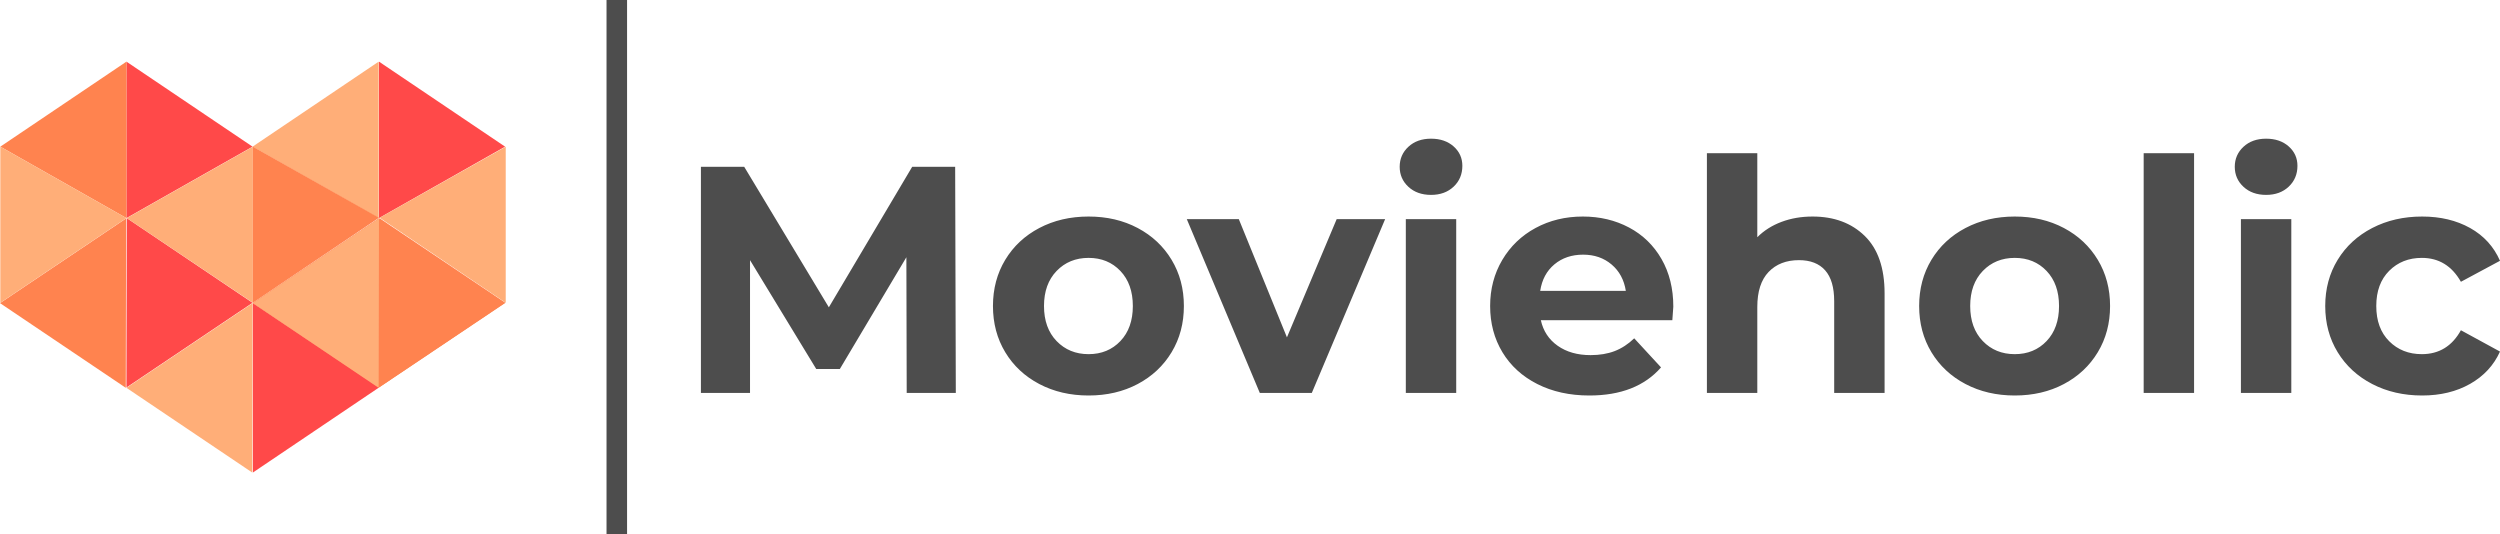 <svg xmlns="http://www.w3.org/2000/svg" 
    xmlns:xlink="http://www.w3.org/1999/xlink" viewBox="0 0 300 64.102" width="300" height="64.102" preserveAspectRatio="none">
    <defs/>
    <style>.companyNamed62916b3-85df-448a-80ab-bbd9c7b41a91 {fill:#4D4D4D;fill-opacity:1;}.icon1d62916b3-85df-448a-80ab-bbd9c7b41a91 {fill:#FF834F;fill-opacity:1;}.icon2d62916b3-85df-448a-80ab-bbd9c7b41a91 {fill:#FF4949;fill-opacity:1;}.icon3d62916b3-85df-448a-80ab-bbd9c7b41a91 {fill:#FFAE78;fill-opacity:1;}.shapeStroke-strd62916b3-85df-448a-80ab-bbd9c7b41a91 {stroke:#313131;stroke-opacity:1;}</style>
    <g opacity="1" transform="rotate(0 0 7.396)">
        <svg width="60.688" height="49.309" x="0" y="7.396" version="1.1" preserveAspectRatio="none" viewBox="20 35 160 130">
            <g transform="matrix(1 0 0 1 0 0)">
                <g>
                    <path d="M20 111.4l39.8 26.8.1-53.6L20 111.4z" data-color="1" class="icon1d62916b3-85df-448a-80ab-bbd9c7b41a91"/>
                    <path d="M99.9 111.3L60.1 84.5l-.1 53.6 39.9-26.8z" data-color="2" class="icon2d62916b3-85df-448a-80ab-bbd9c7b41a91"/>
                    <path d="M139.8 35L99.9 61.9l39.9 22.6V35z" data-color="3" class="icon3d62916b3-85df-448a-80ab-bbd9c7b41a91"/>
                    <path d="M99.9 111.4l39.8 26.8 39.9-26.8-39.8-26.8-39.9 26.8c-.1 0 0 0 0 0z" data-color="4" class="icon1d62916b3-85df-448a-80ab-bbd9c7b41a91"/>
                    <path d="M60 35l39.9 26.9L60 84.5V35z" data-color="2" class="icon2d62916b3-85df-448a-80ab-bbd9c7b41a91"/>
                    <path d="M60 35L20.1 61.9 60 84.5V35z" data-color="1" class="icon1d62916b3-85df-448a-80ab-bbd9c7b41a91"/>
                    <path d="M60 138.2L99.8 165l.1-53.6L60 138.2z" data-color="3" class="icon3d62916b3-85df-448a-80ab-bbd9c7b41a91"/>
                    <path d="M139.9 138.1L100 111.4V165l39.9-26.9z" data-color="2" class="icon2d62916b3-85df-448a-80ab-bbd9c7b41a91"/>
                    <path d="M100 111.4l39.8 26.8.1-53.6-39.9 26.8z" data-color="3" class="icon3d62916b3-85df-448a-80ab-bbd9c7b41a91"/>
                    <path d="M179.9 111.3L140 84.5l-.1 53.6 40-26.8z" data-color="1" class="icon1d62916b3-85df-448a-80ab-bbd9c7b41a91"/>
                    <path d="M20.1 111.3L60 84.5 20.1 61.9v49.4z" data-color="3" class="icon3d62916b3-85df-448a-80ab-bbd9c7b41a91"/>
                    <path d="M100 111.3L60.1 84.5 100 61.9v49.4z" data-color="3" class="icon3d62916b3-85df-448a-80ab-bbd9c7b41a91"/>
                    <path d="M100 111.3l39.9-26.9L100 61.9v49.4z" data-color="1" class="icon1d62916b3-85df-448a-80ab-bbd9c7b41a91"/>
                    <path d="M139.9 35l39.9 26.9-39.9 22.6V35z" data-color="2" class="icon2d62916b3-85df-448a-80ab-bbd9c7b41a91"/>
                    <path d="M180 111.3l-39.9-26.9L180 61.9v49.4z" data-color="3" class="icon3d62916b3-85df-448a-80ab-bbd9c7b41a91"/>
                </g>
            </g>
        </svg>
    </g>
    <g opacity="1" transform="rotate(0 84.11 16.642)">
        <svg width="215.89" height="30.818" x="84.11" y="16.642" version="1.1" preserveAspectRatio="none" viewBox="3.32 -31.48 222.76 31.8">
            <g transform="matrix(1 0 0 1 0 0)" class="companyNamed62916b3-85df-448a-80ab-bbd9c7b41a91">
                <path d="M34.88 0L28.80 0L28.76-16.80L20.52-2.96L17.60-2.96L9.40-16.44L9.40 0L3.32 0L3.32-28L8.68-28L19.16-10.60L29.48-28L34.80-28L34.88 0Z M51.32 0.32Q47.92 0.32 45.22-1.10Q42.52-2.52 41-5.04Q39.48-7.56 39.48-10.76L39.48-10.76Q39.48-13.96 41-16.48Q42.52-19 45.22-20.42Q47.92-21.84 51.32-21.84L51.32-21.84Q54.72-21.84 57.40-20.42Q60.08-19 61.60-16.48Q63.12-13.96 63.12-10.76L63.12-10.76Q63.12-7.56 61.60-5.04Q60.08-2.52 57.40-1.10Q54.72 0.32 51.32 0.32L51.32 0.32ZM51.32-4.80Q53.72-4.80 55.26-6.42Q56.80-8.04 56.80-10.76L56.80-10.76Q56.80-13.48 55.26-15.10Q53.72-16.72 51.32-16.72L51.32-16.72Q48.92-16.72 47.36-15.10Q45.80-13.48 45.80-10.76L45.80-10.76Q45.80-8.04 47.36-6.42Q48.92-4.80 51.32-4.80L51.32-4.80Z M82.04-21.52L88.04-21.52L78.96 0L72.52 0L63.48-21.52L69.92-21.52L75.88-6.88L82.04-21.52Z M90.60 0L90.60-21.52L96.84-21.52L96.84 0L90.60 0ZM93.72-24.52Q92-24.52 90.92-25.52Q89.84-26.52 89.84-28L89.84-28Q89.84-29.48 90.92-30.48Q92-31.48 93.72-31.48L93.72-31.48Q95.44-31.48 96.52-30.52Q97.60-29.56 97.60-28.12L97.60-28.12Q97.60-26.56 96.52-25.54Q95.44-24.52 93.72-24.52L93.72-24.52Z M123.72-10.68Q123.72-10.56 123.60-9L123.60-9L107.32-9Q107.76-7 109.40-5.84Q111.04-4.68 113.48-4.68L113.48-4.68Q115.16-4.68 116.46-5.18Q117.76-5.68 118.88-6.76L118.88-6.76L122.20-3.16Q119.16 0.32 113.32 0.32L113.32 0.32Q109.68 0.32 106.88-1.10Q104.08-2.52 102.56-5.04Q101.04-7.56 101.04-10.76L101.04-10.76Q101.04-13.92 102.54-16.46Q104.04-19 106.66-20.42Q109.28-21.84 112.52-21.84L112.52-21.84Q115.68-21.84 118.24-20.48Q120.80-19.12 122.26-16.58Q123.72-14.04 123.72-10.68L123.72-10.68ZM112.56-17.12Q110.44-17.12 109-15.92Q107.56-14.72 107.24-12.64L107.24-12.64L117.84-12.64Q117.52-14.68 116.08-15.90Q114.64-17.12 112.56-17.12L112.56-17.12Z M140.96-21.84Q144.96-21.84 147.42-19.44Q149.88-17.04 149.88-12.32L149.88-12.32L149.88 0L143.64 0L143.64-11.36Q143.64-13.92 142.52-15.18Q141.40-16.44 139.28-16.44L139.28-16.44Q136.92-16.44 135.52-14.98Q134.12-13.52 134.12-10.64L134.12-10.64L134.12 0L127.88 0L127.88-29.68L134.12-29.68L134.12-19.28Q135.36-20.52 137.12-21.18Q138.88-21.84 140.96-21.84L140.96-21.84Z M166 0.32Q162.60 0.32 159.90-1.10Q157.20-2.52 155.68-5.04Q154.16-7.56 154.16-10.76L154.16-10.76Q154.16-13.96 155.68-16.48Q157.20-19 159.90-20.42Q162.60-21.84 166-21.84L166-21.84Q169.40-21.84 172.08-20.42Q174.76-19 176.28-16.48Q177.80-13.96 177.80-10.76L177.80-10.76Q177.80-7.56 176.28-5.04Q174.76-2.52 172.08-1.10Q169.40 0.32 166 0.32L166 0.32ZM166-4.80Q168.40-4.80 169.94-6.42Q171.48-8.04 171.48-10.76L171.48-10.76Q171.48-13.48 169.94-15.10Q168.40-16.72 166-16.72L166-16.72Q163.60-16.72 162.04-15.10Q160.48-13.48 160.48-10.76L160.48-10.76Q160.48-8.04 162.04-6.42Q163.60-4.80 166-4.80L166-4.80Z M181.96 0L181.96-29.68L188.20-29.68L188.20 0L181.96 0Z M194.00 0L194.00-21.52L200.24-21.52L200.24 0L194.00 0ZM197.12-24.52Q195.40-24.52 194.32-25.52Q193.24-26.52 193.24-28L193.24-28Q193.24-29.48 194.32-30.48Q195.40-31.48 197.12-31.48L197.12-31.48Q198.84-31.48 199.92-30.52Q201.00-29.56 201.00-28.12L201.00-28.12Q201.00-26.56 199.92-25.54Q198.84-24.52 197.12-24.52L197.12-24.52Z M216.44 0.32Q213.00 0.32 210.26-1.10Q207.52-2.52 205.98-5.04Q204.44-7.56 204.44-10.76L204.44-10.76Q204.44-13.96 205.98-16.48Q207.52-19 210.26-20.42Q213.00-21.84 216.44-21.84L216.44-21.84Q219.84-21.84 222.38-20.42Q224.92-19 226.08-16.36L226.08-16.36L221.24-13.76Q219.56-16.72 216.40-16.72L216.40-16.72Q213.96-16.72 212.36-15.12Q210.76-13.52 210.76-10.76L210.76-10.76Q210.76-8 212.36-6.40Q213.96-4.80 216.40-4.80L216.40-4.80Q219.60-4.80 221.24-7.76L221.24-7.76L226.08-5.12Q224.92-2.56 222.38-1.12Q219.84 0.32 216.44 0.32L216.44 0.32Z"/>
            </g>
        </svg>
    </g>
    <g opacity="1" transform="rotate(0 72.783 0)">
        <svg width="2.465" height="64.102" x="72.783" y="0" version="1.1" preserveAspectRatio="none" viewBox="0 0 2.465 64.102">
            <rect x="0" y="0" width="2.465" height="64.102" class="companyNamed62916b3-85df-448a-80ab-bbd9c7b41a91 shapeStroke-strd62916b3-85df-448a-80ab-bbd9c7b41a91" style="stroke-width:0;" rx="0px" ry="0px"/>
        </svg>
    </g>
</svg>
